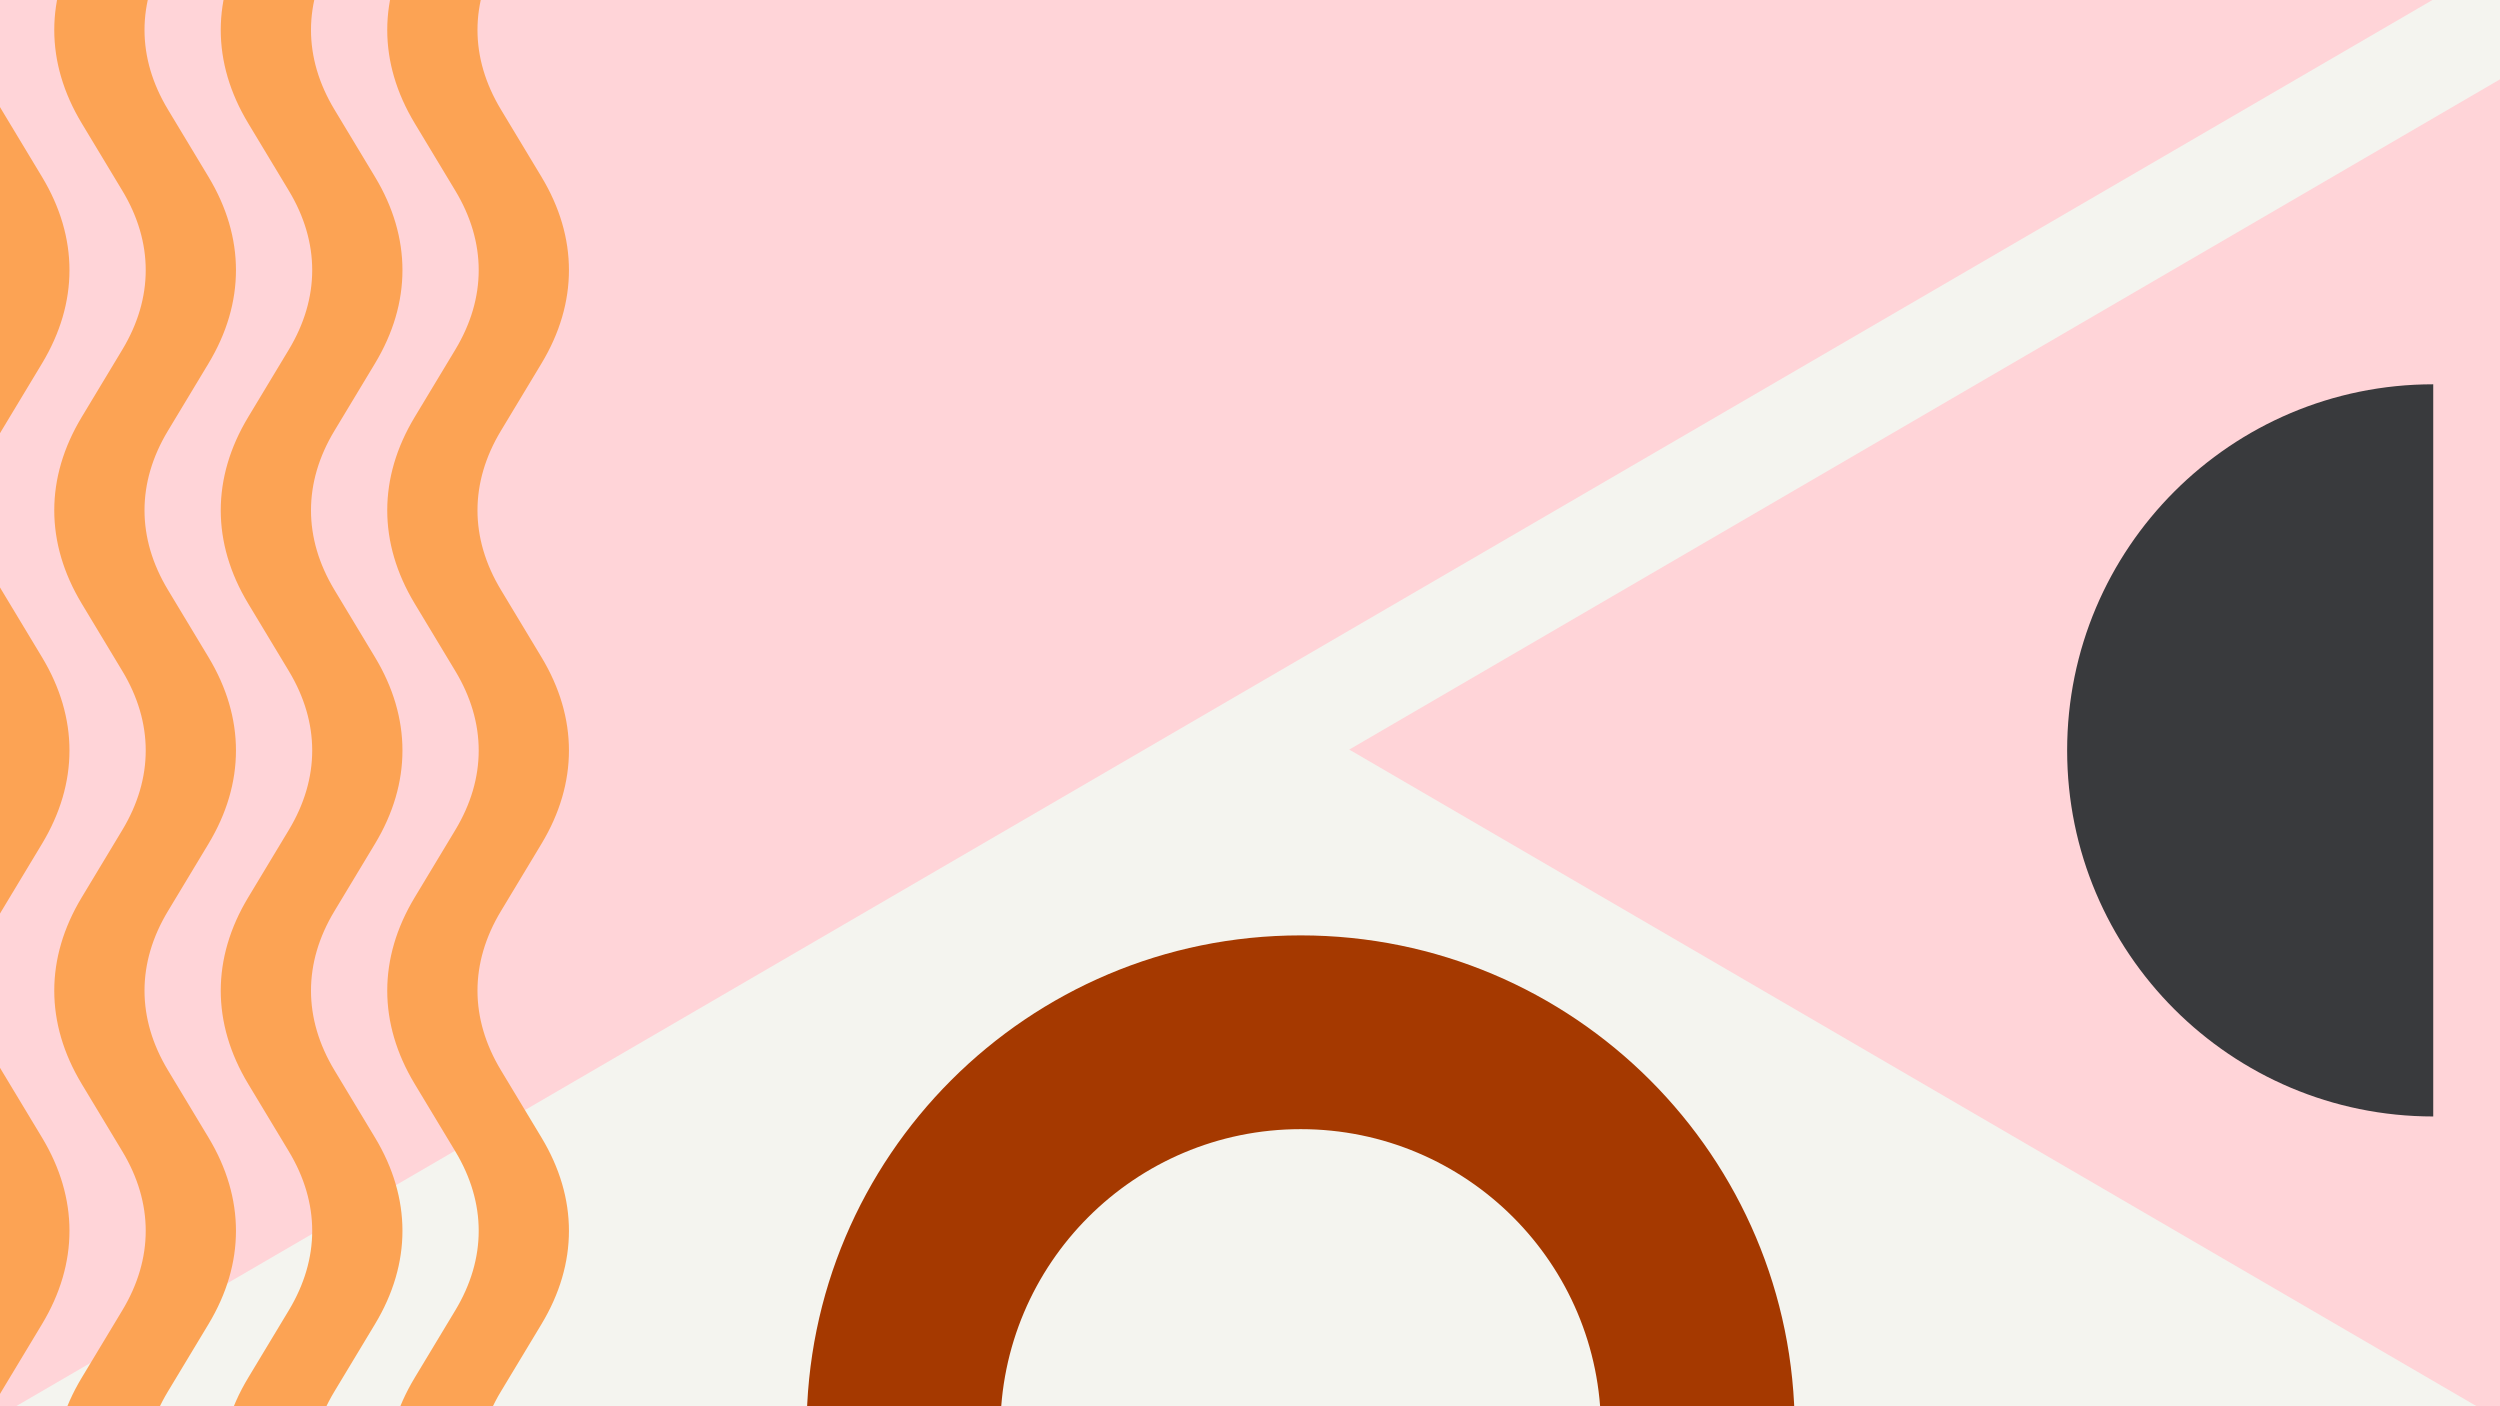 <svg width="1184" height="666" viewBox="0 0 1184 666" fill="none" xmlns="http://www.w3.org/2000/svg">
<rect x="0" y="0" width="1184" height="666" fill="#808080" stroke="none"/>
<g clip-path="url(#clip0_1_4163)">
<rect width="1184" height="666" fill="#F4F4EF"/>
<path d="M1152 6.10352e-05L-69.75 711.007L-69.75 -711.007L1152 6.10352e-05Z" fill="#FFD4D8"/>
<path d="M639 355L1233.75 701.41L1233.75 8.59L639 355Z" fill="#FFD4D8"/>
<path fill-rule="evenodd" clip-rule="evenodd" d="M0.686 658.991C-14.111 683.526 -14.113 709.8 0.687 734.355L-40.134 740.871C-57.491 712.074 -57.493 681.256 -40.135 652.474C-40.135 652.474 -40.135 652.474 -40.135 652.474C-40.134 652.473 -40.133 652.472 -40.133 652.471L-20.937 620.61C-6.137 596.055 -6.138 569.78 -20.935 545.246L-20.937 545.243L-40.134 513.38C-40.134 513.38 -40.134 513.381 -40.134 513.38C-57.49 484.584 -57.492 453.765 -40.135 424.983C-40.134 424.982 -40.134 424.981 -40.133 424.98L-20.937 393.12C-6.137 368.565 -6.138 342.29 -20.935 317.755L-20.937 317.752L-40.134 285.89C-40.134 285.889 -40.134 285.89 -40.134 285.89C-57.49 257.093 -57.492 226.274 -40.135 197.493C-40.134 197.492 -40.134 197.491 -40.133 197.49L-20.937 165.629C-6.137 141.074 -6.138 114.799 -20.935 90.264L-20.937 90.262L-40.134 58.399C-40.134 58.399 -40.134 58.399 -40.134 58.399C-57.491 29.601 -57.492 -1.218 -40.133 -30.001L0.686 -23.481C-14.111 1.054 -14.113 27.328 0.687 51.883L19.884 83.744C19.885 83.745 19.885 83.746 19.886 83.747C37.244 112.529 37.242 143.347 19.885 172.144L0.688 204.007L0.686 204.01C-14.111 228.545 -14.113 254.818 0.687 279.373L19.884 311.235C19.885 311.236 19.885 311.237 19.886 311.238C37.243 340.02 37.242 370.837 19.886 399.634C19.886 399.634 19.886 399.634 19.886 399.634L0.686 431.501C-14.111 456.035 -14.113 482.309 0.687 506.864L19.884 538.725C19.885 538.726 19.885 538.727 19.886 538.728C37.243 567.51 37.242 598.328 19.886 627.125C19.886 627.125 19.886 627.124 19.886 627.125L0.686 658.991Z" fill="#FCA354"/>
<path fill-rule="evenodd" clip-rule="evenodd" d="M79.537 658.991C64.74 683.526 64.739 709.8 79.539 734.355L38.717 740.871C21.361 712.074 21.359 681.256 38.717 652.474C38.717 652.474 38.717 652.474 38.717 652.474C38.717 652.473 38.718 652.472 38.719 652.471L57.915 620.61C72.715 596.055 72.714 569.78 57.917 545.246L57.915 545.243L38.717 513.38C38.717 513.38 38.718 513.381 38.717 513.38C21.361 484.584 21.359 453.765 38.717 424.983C38.717 424.982 38.718 424.981 38.719 424.98L57.915 393.12C72.715 368.565 72.714 342.29 57.917 317.755L57.915 317.752L38.717 285.89C38.717 285.889 38.718 285.89 38.717 285.89C21.361 257.093 21.359 226.274 38.717 197.493C38.717 197.492 38.718 197.491 38.719 197.49L57.915 165.629C72.715 141.074 72.714 114.799 57.917 90.264L57.915 90.262L38.717 58.399C38.717 58.399 38.718 58.399 38.717 58.399C21.361 29.601 21.359 -1.218 38.718 -30.001L79.537 -23.481C64.74 1.054 64.739 27.328 79.539 51.883L98.736 83.744C98.736 83.745 98.737 83.746 98.737 83.747C116.095 112.529 116.093 143.347 98.737 172.144L79.539 204.007L79.537 204.01C64.74 228.545 64.739 254.818 79.539 279.373L98.736 311.235C98.736 311.236 98.737 311.237 98.737 311.238C116.095 340.02 116.093 370.837 98.737 399.634C98.737 399.634 98.738 399.634 98.737 399.634L79.537 431.501C64.74 456.035 64.739 482.309 79.539 506.864L98.736 538.725C98.736 538.726 98.737 538.727 98.737 538.728C116.095 567.51 116.093 598.328 98.737 627.125C98.737 627.125 98.738 627.124 98.737 627.125L79.537 658.991Z" fill="#FCA354"/>
<path fill-rule="evenodd" clip-rule="evenodd" d="M158.385 658.991C143.588 683.526 143.587 709.8 158.386 734.355L117.565 740.871C100.209 712.074 100.207 681.256 117.564 652.474C117.565 652.474 117.564 652.474 117.564 652.474C117.565 652.473 117.566 652.472 117.566 652.471L136.763 620.61C151.562 596.055 151.562 569.78 136.764 545.246L136.763 545.243L117.565 513.38C117.565 513.38 117.565 513.381 117.565 513.38C100.209 484.584 100.207 453.765 117.564 424.983C117.565 424.982 117.566 424.981 117.566 424.98L136.763 393.12C151.562 368.565 151.562 342.29 136.764 317.755L136.763 317.752L117.565 285.89C117.565 285.889 117.565 285.89 117.565 285.89C100.209 257.093 100.207 226.274 117.564 197.493C117.565 197.492 117.566 197.491 117.566 197.49L136.763 165.629C151.562 141.074 151.562 114.799 136.764 90.264L136.763 90.262L117.565 58.399C117.565 58.399 117.565 58.399 117.565 58.399C100.208 29.601 100.207 -1.218 117.566 -30.001L158.385 -23.481C143.588 1.054 143.587 27.328 158.386 51.883L177.583 83.744C177.584 83.745 177.584 83.746 177.585 83.747C194.943 112.529 194.941 143.347 177.584 172.144L158.387 204.007L158.385 204.01C143.588 228.545 143.587 254.818 158.386 279.373L177.583 311.235C177.584 311.236 177.584 311.237 177.585 311.238C194.943 340.02 194.941 370.837 177.585 399.634C177.585 399.634 177.585 399.634 177.585 399.634L158.385 431.501C143.588 456.035 143.587 482.309 158.386 506.864L177.583 538.725C177.584 538.726 177.584 538.727 177.585 538.728C194.943 567.51 194.941 598.328 177.585 627.125C177.585 627.125 177.585 627.124 177.585 627.125L158.385 658.991Z" fill="#FCA354"/>
<path fill-rule="evenodd" clip-rule="evenodd" d="M237.237 658.991C222.439 683.526 222.438 709.8 237.238 734.355L196.417 740.871C179.06 712.074 179.058 681.256 196.416 652.474C196.416 652.474 196.416 652.474 196.416 652.474C196.416 652.473 196.417 652.472 196.418 652.471L215.614 620.61C230.414 596.055 230.413 569.78 215.616 545.246L215.614 545.243L196.417 513.38C196.416 513.38 196.417 513.381 196.417 513.38C179.061 484.584 179.058 453.765 196.416 424.983C196.417 424.982 196.417 424.981 196.418 424.98L215.614 393.12C230.414 368.565 230.413 342.29 215.616 317.755L215.614 317.752L196.417 285.89C196.416 285.889 196.417 285.89 196.417 285.89C179.061 257.093 179.058 226.274 196.416 197.493C196.417 197.492 196.417 197.491 196.418 197.49L215.614 165.629C230.414 141.074 230.413 114.799 215.616 90.264L215.614 90.262L196.417 58.399C196.416 58.399 196.417 58.399 196.417 58.399C179.06 29.601 179.058 -1.218 196.418 -30.001L237.237 -23.481C222.439 1.054 222.438 27.328 237.238 51.883L256.435 83.744C256.435 83.745 256.436 83.746 256.437 83.747C273.794 112.529 273.793 143.347 256.436 172.144L237.238 204.007L237.237 204.01C222.439 228.545 222.438 254.818 237.238 279.373L256.435 311.235C256.435 311.236 256.436 311.237 256.437 311.238C273.794 340.02 273.793 370.837 256.437 399.634C256.436 399.634 256.437 399.634 256.437 399.634L237.237 431.501C222.439 456.035 222.438 482.309 237.238 506.864L256.435 538.725C256.435 538.726 256.436 538.727 256.437 538.728C273.794 567.51 273.793 598.328 256.437 627.125C256.436 627.125 256.437 627.124 256.437 627.125L237.237 658.991Z" fill="#FCA354"/>
<path fill-rule="evenodd" clip-rule="evenodd" d="M616 911C745.235 911 850 806.235 850 677C850 547.765 745.235 443 616 443C486.765 443 382 547.765 382 677C382 806.235 486.765 911 616 911ZM616 819.235C694.554 819.235 758.235 755.554 758.235 677C758.235 598.446 694.554 534.765 616 534.765C537.446 534.765 473.765 598.446 473.765 677C473.765 755.554 537.446 819.235 616 819.235Z" fill="#A53900"/>
<path d="M1152.38 182C1056.62 182 978.998 259.625 978.998 355.381C978.998 451.136 1056.62 528.761 1152.38 528.761L1152.38 182Z" fill="#393A3D"/>
</g>
<defs>
<clipPath id="clip0_1_4163">
<rect width="1184" height="666" fill="white"/>
</clipPath>
</defs>
</svg>
